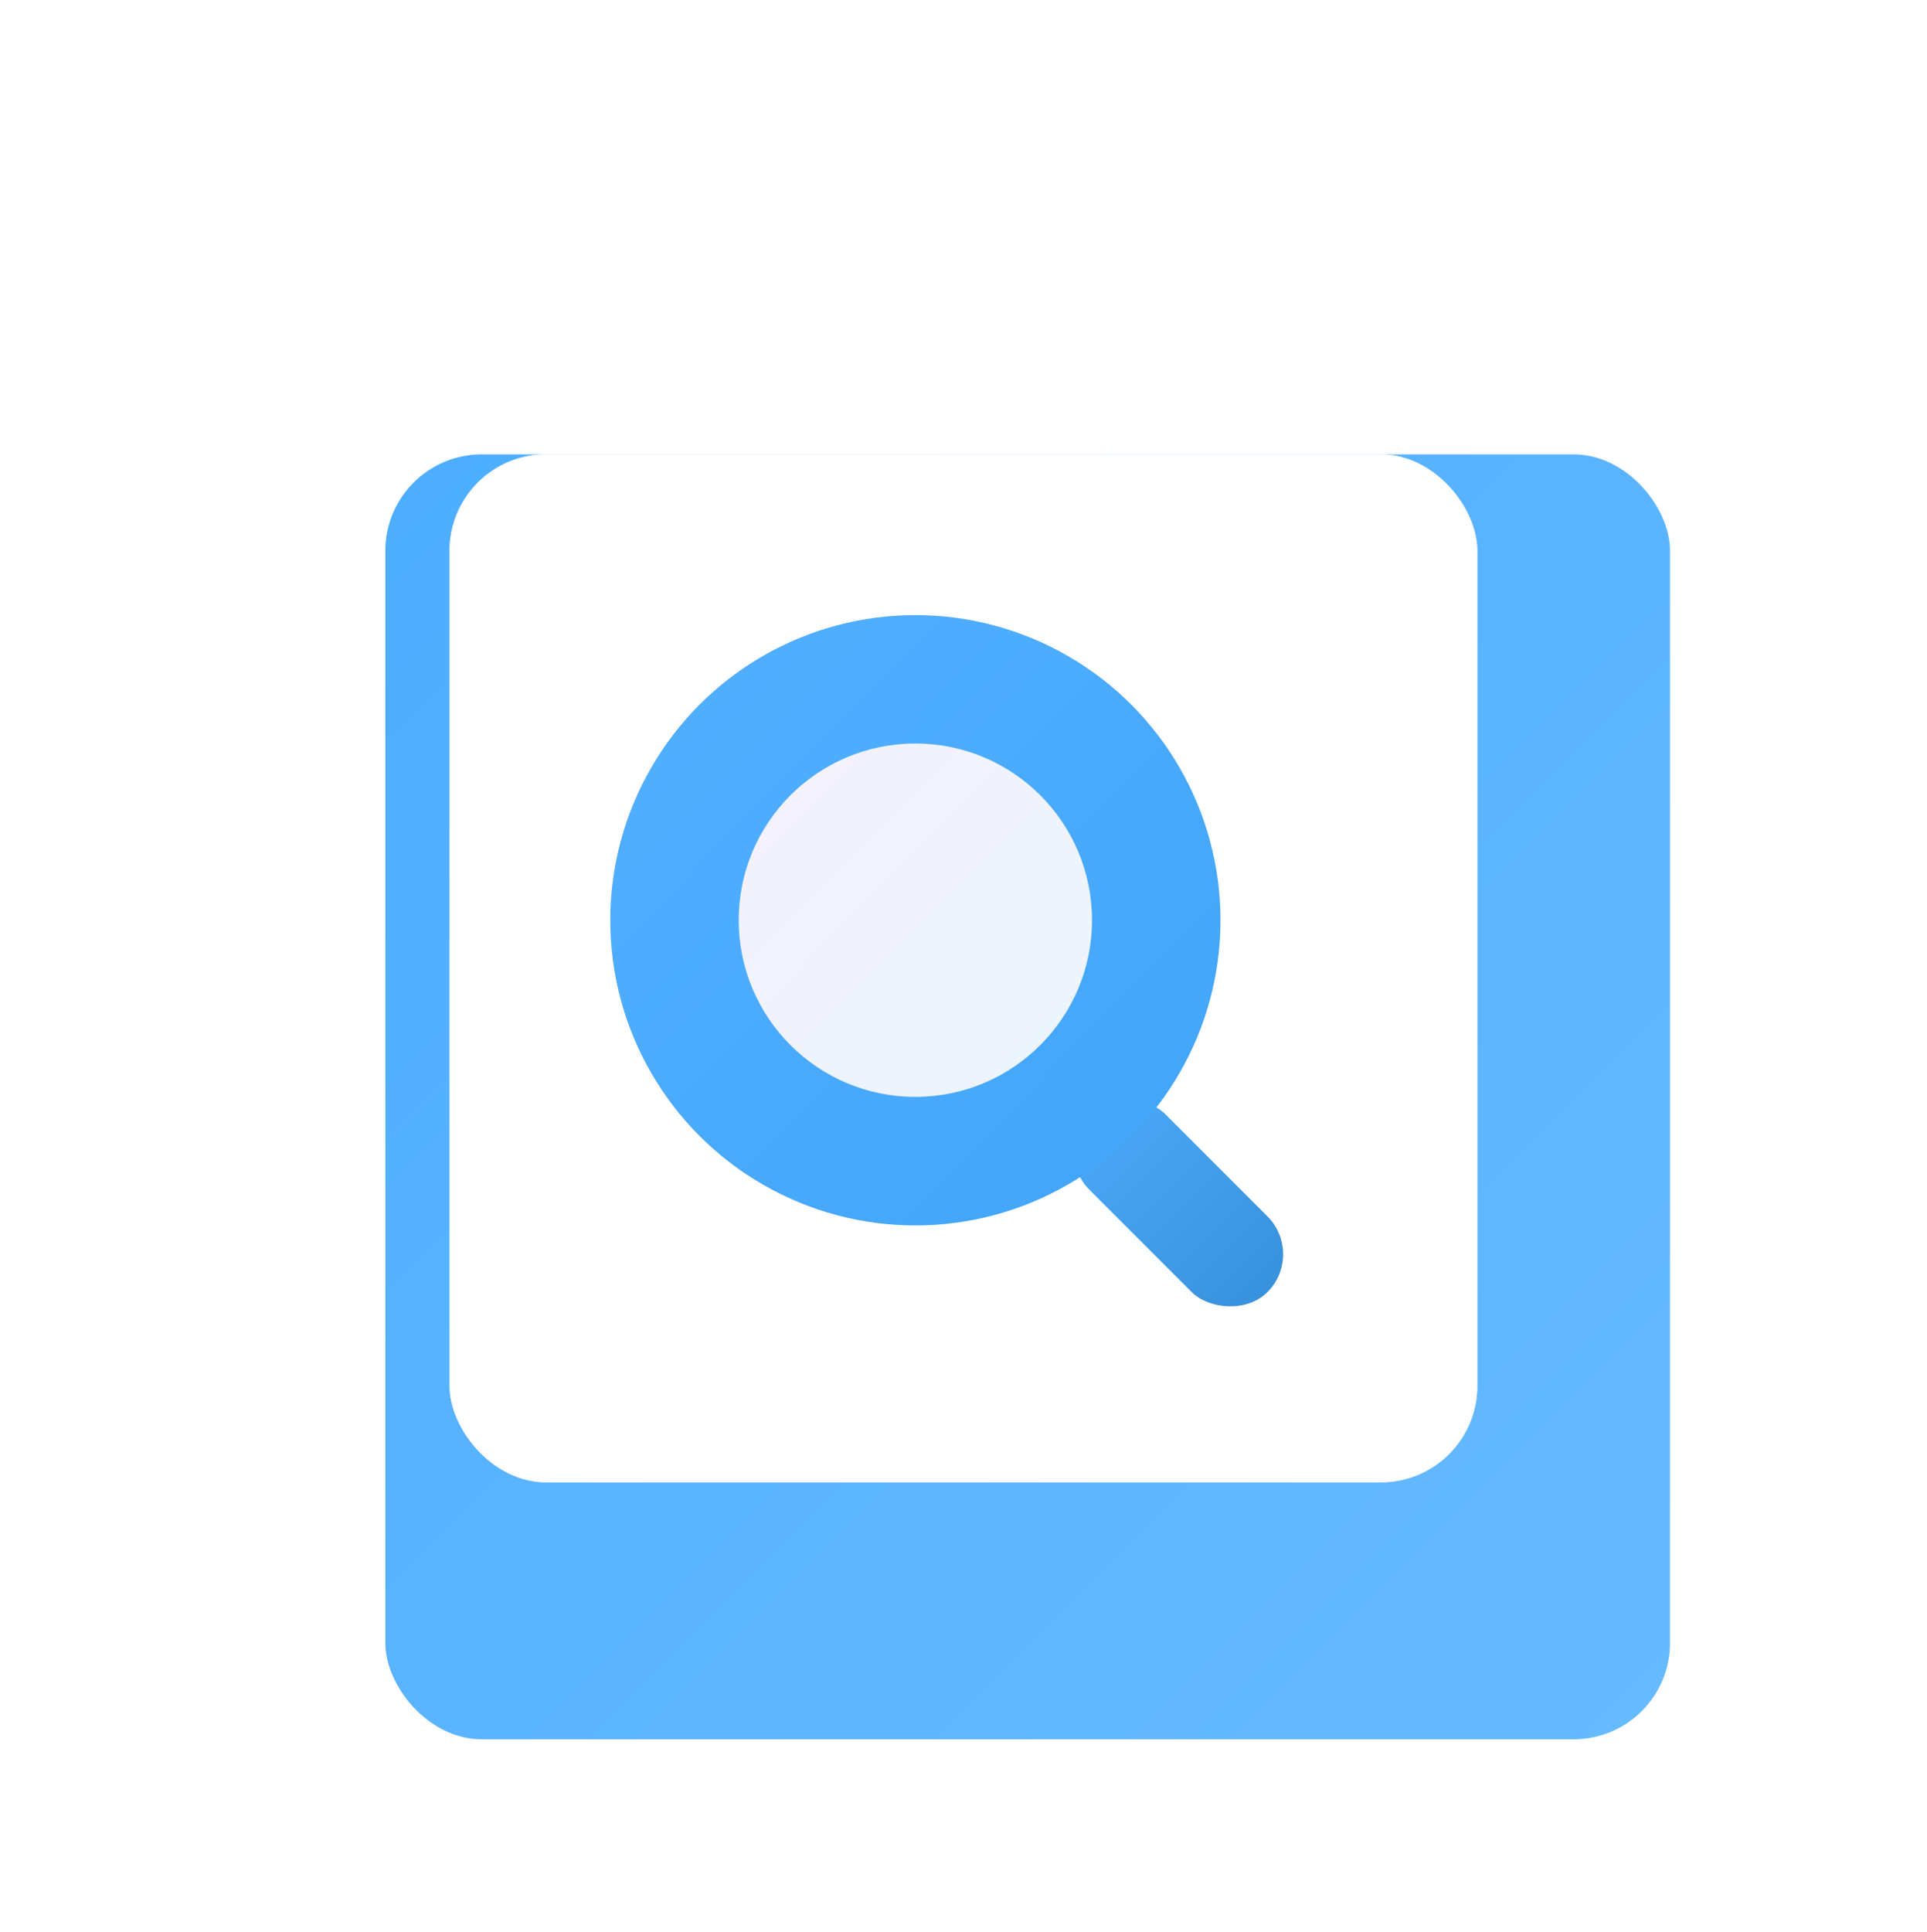 <svg xmlns="http://www.w3.org/2000/svg" xmlns:xlink="http://www.w3.org/1999/xlink" width="60" height="60.146" viewBox="0 0 60 60.146">
  <defs>
    <linearGradient id="linear-gradient" x2="1" y2="1" gradientUnits="objectBoundingBox">
      <stop offset="0" stop-color="#4dadff"/>
      <stop offset="1" stop-color="#67baff"/>
    </linearGradient>
    <filter id="Rectangle_3367" x="6" y="8.146" width="52" height="52" filterUnits="userSpaceOnUse">
      <feOffset dx="2" dy="4" input="SourceAlpha"/>
      <feGaussianBlur stdDeviation="2" result="blur"/>
      <feFlood flood-opacity="0.161"/>
      <feComposite operator="in" in2="blur"/>
      <feComposite in="SourceGraphic"/>
    </filter>
    <linearGradient id="linear-gradient-2" x2="1" y2="1" gradientUnits="objectBoundingBox">
      <stop offset="0" stop-color="#fafdff"/>
      <stop offset="0.433" stop-color="#e5f3fe"/>
      <stop offset="1" stop-color="#e4f2fe"/>
    </linearGradient>
    <filter id="Rectangle_20449" x="9.5" y="9.646" width="41" height="41" filterUnits="userSpaceOnUse">
      <feOffset input="SourceAlpha"/>
      <feGaussianBlur stdDeviation="1.5" result="blur-2"/>
      <feFlood flood-color="#508fc4" flood-opacity="0.302"/>
      <feComposite operator="in" in2="blur-2"/>
      <feComposite in="SourceGraphic"/>
    </filter>
    <filter id="Rectangle_20449-2" x="9.5" y="9.646" width="41" height="41" filterUnits="userSpaceOnUse">
      <feOffset input="SourceAlpha"/>
      <feGaussianBlur stdDeviation="1" result="blur-3"/>
      <feFlood flood-color="#8e8ef3" flood-opacity="0.4" result="color"/>
      <feComposite operator="out" in="SourceGraphic" in2="blur-3"/>
      <feComposite operator="in" in="color"/>
      <feComposite operator="in" in2="SourceGraphic"/>
    </filter>
    <linearGradient id="linear-gradient-3" x1="0.5" x2="0.5" y2="1" gradientUnits="objectBoundingBox">
      <stop offset="0" stop-color="#4ca9f8"/>
      <stop offset="1" stop-color="#3891dc"/>
    </linearGradient>
    <filter id="Rectangle_3134" x="28.237" y="28.999" width="16.9" height="16.9" filterUnits="userSpaceOnUse">
      <feOffset input="SourceAlpha"/>
      <feGaussianBlur stdDeviation="1.5" result="blur-4"/>
      <feFlood flood-color="#91b6e2" flood-opacity="0.302"/>
      <feComposite operator="in" in2="blur-4"/>
      <feComposite in="SourceGraphic"/>
    </filter>
    <linearGradient id="linear-gradient-4" x1="0.135" y1="0.138" x2="0.877" y2="0.868" gradientUnits="objectBoundingBox">
      <stop offset="0" stop-color="#50aeff"/>
      <stop offset="1" stop-color="#43a6f8"/>
    </linearGradient>
    <filter id="Ellipse_649" x="14.5" y="14.646" width="28" height="28" filterUnits="userSpaceOnUse">
      <feOffset input="SourceAlpha"/>
      <feGaussianBlur stdDeviation="1.5" result="blur-5"/>
      <feFlood flood-color="#9acceb" flood-opacity="0.302"/>
      <feComposite operator="in" in2="blur-5"/>
      <feComposite in="SourceGraphic"/>
    </filter>
    <linearGradient id="linear-gradient-5" x1="0.135" y1="0.138" x2="0.879" y2="0.876" gradientUnits="objectBoundingBox">
      <stop offset="0" stop-color="#f3f2fd"/>
      <stop offset="1" stop-color="#ecf4fc"/>
    </linearGradient>
  </defs>
  <g id="Group_112605" data-name="Group 112605" transform="translate(-1015 -1056)">
    <rect id="Rectangle_20574" data-name="Rectangle 20574" width="60" height="60" transform="translate(1015 1056)" fill="#fff" opacity="0"/>
    <g id="Group_112106" data-name="Group 112106" transform="translate(1025.715 1066.862)">
      <g id="Group_1661" data-name="Group 1661" transform="translate(-0.717 -0.717)">
        <g transform="matrix(1, 0, 0, 1, -10, -10.15)" filter="url(#Rectangle_3367)">
          <rect id="Rectangle_3367-2" data-name="Rectangle 3367" width="40" height="40" rx="3" transform="translate(10 10.15)" fill="url(#linear-gradient)"/>
        </g>
        <g data-type="innerShadowGroup">
          <g transform="matrix(1, 0, 0, 1, -10, -10.15)" filter="url(#Rectangle_20449)">
            <rect id="Rectangle_20449-3" data-name="Rectangle 20449" width="32" height="32" rx="3" transform="translate(14 14.15)" fill="url(#linear-gradient-2)"/>
          </g>
          <g transform="matrix(1, 0, 0, 1, -10, -10.15)" filter="url(#Rectangle_20449-2)">
            <rect id="Rectangle_20449-4" data-name="Rectangle 20449" width="32" height="32" rx="3" transform="translate(14 14.15)" fill="#fff"/>
          </g>
        </g>
        <g id="btn" transform="translate(9.334 9.334)">
          <g transform="matrix(1, 0, 0, 1, -19.33, -19.48)" filter="url(#Rectangle_3134)">
            <rect id="Rectangle_3134-2" data-name="Rectangle 3134" width="3.334" height="7.839" rx="1.667" transform="translate(32.74 35.86) rotate(-45)" fill="url(#linear-gradient-3)"/>
          </g>
          <g transform="matrix(1, 0, 0, 1, -19.33, -19.48)" filter="url(#Ellipse_649)">
            <circle id="Ellipse_649-2" data-name="Ellipse 649" cx="9.5" cy="9.5" r="9.5" transform="translate(19 19.15)" fill="url(#linear-gradient-4)"/>
          </g>
          <circle id="Ellipse_651" data-name="Ellipse 651" cx="5.5" cy="5.5" r="5.5" transform="translate(3.669 3.667)" fill="url(#linear-gradient-5)"/>
        </g>
      </g>
    </g>
  </g>
</svg>
